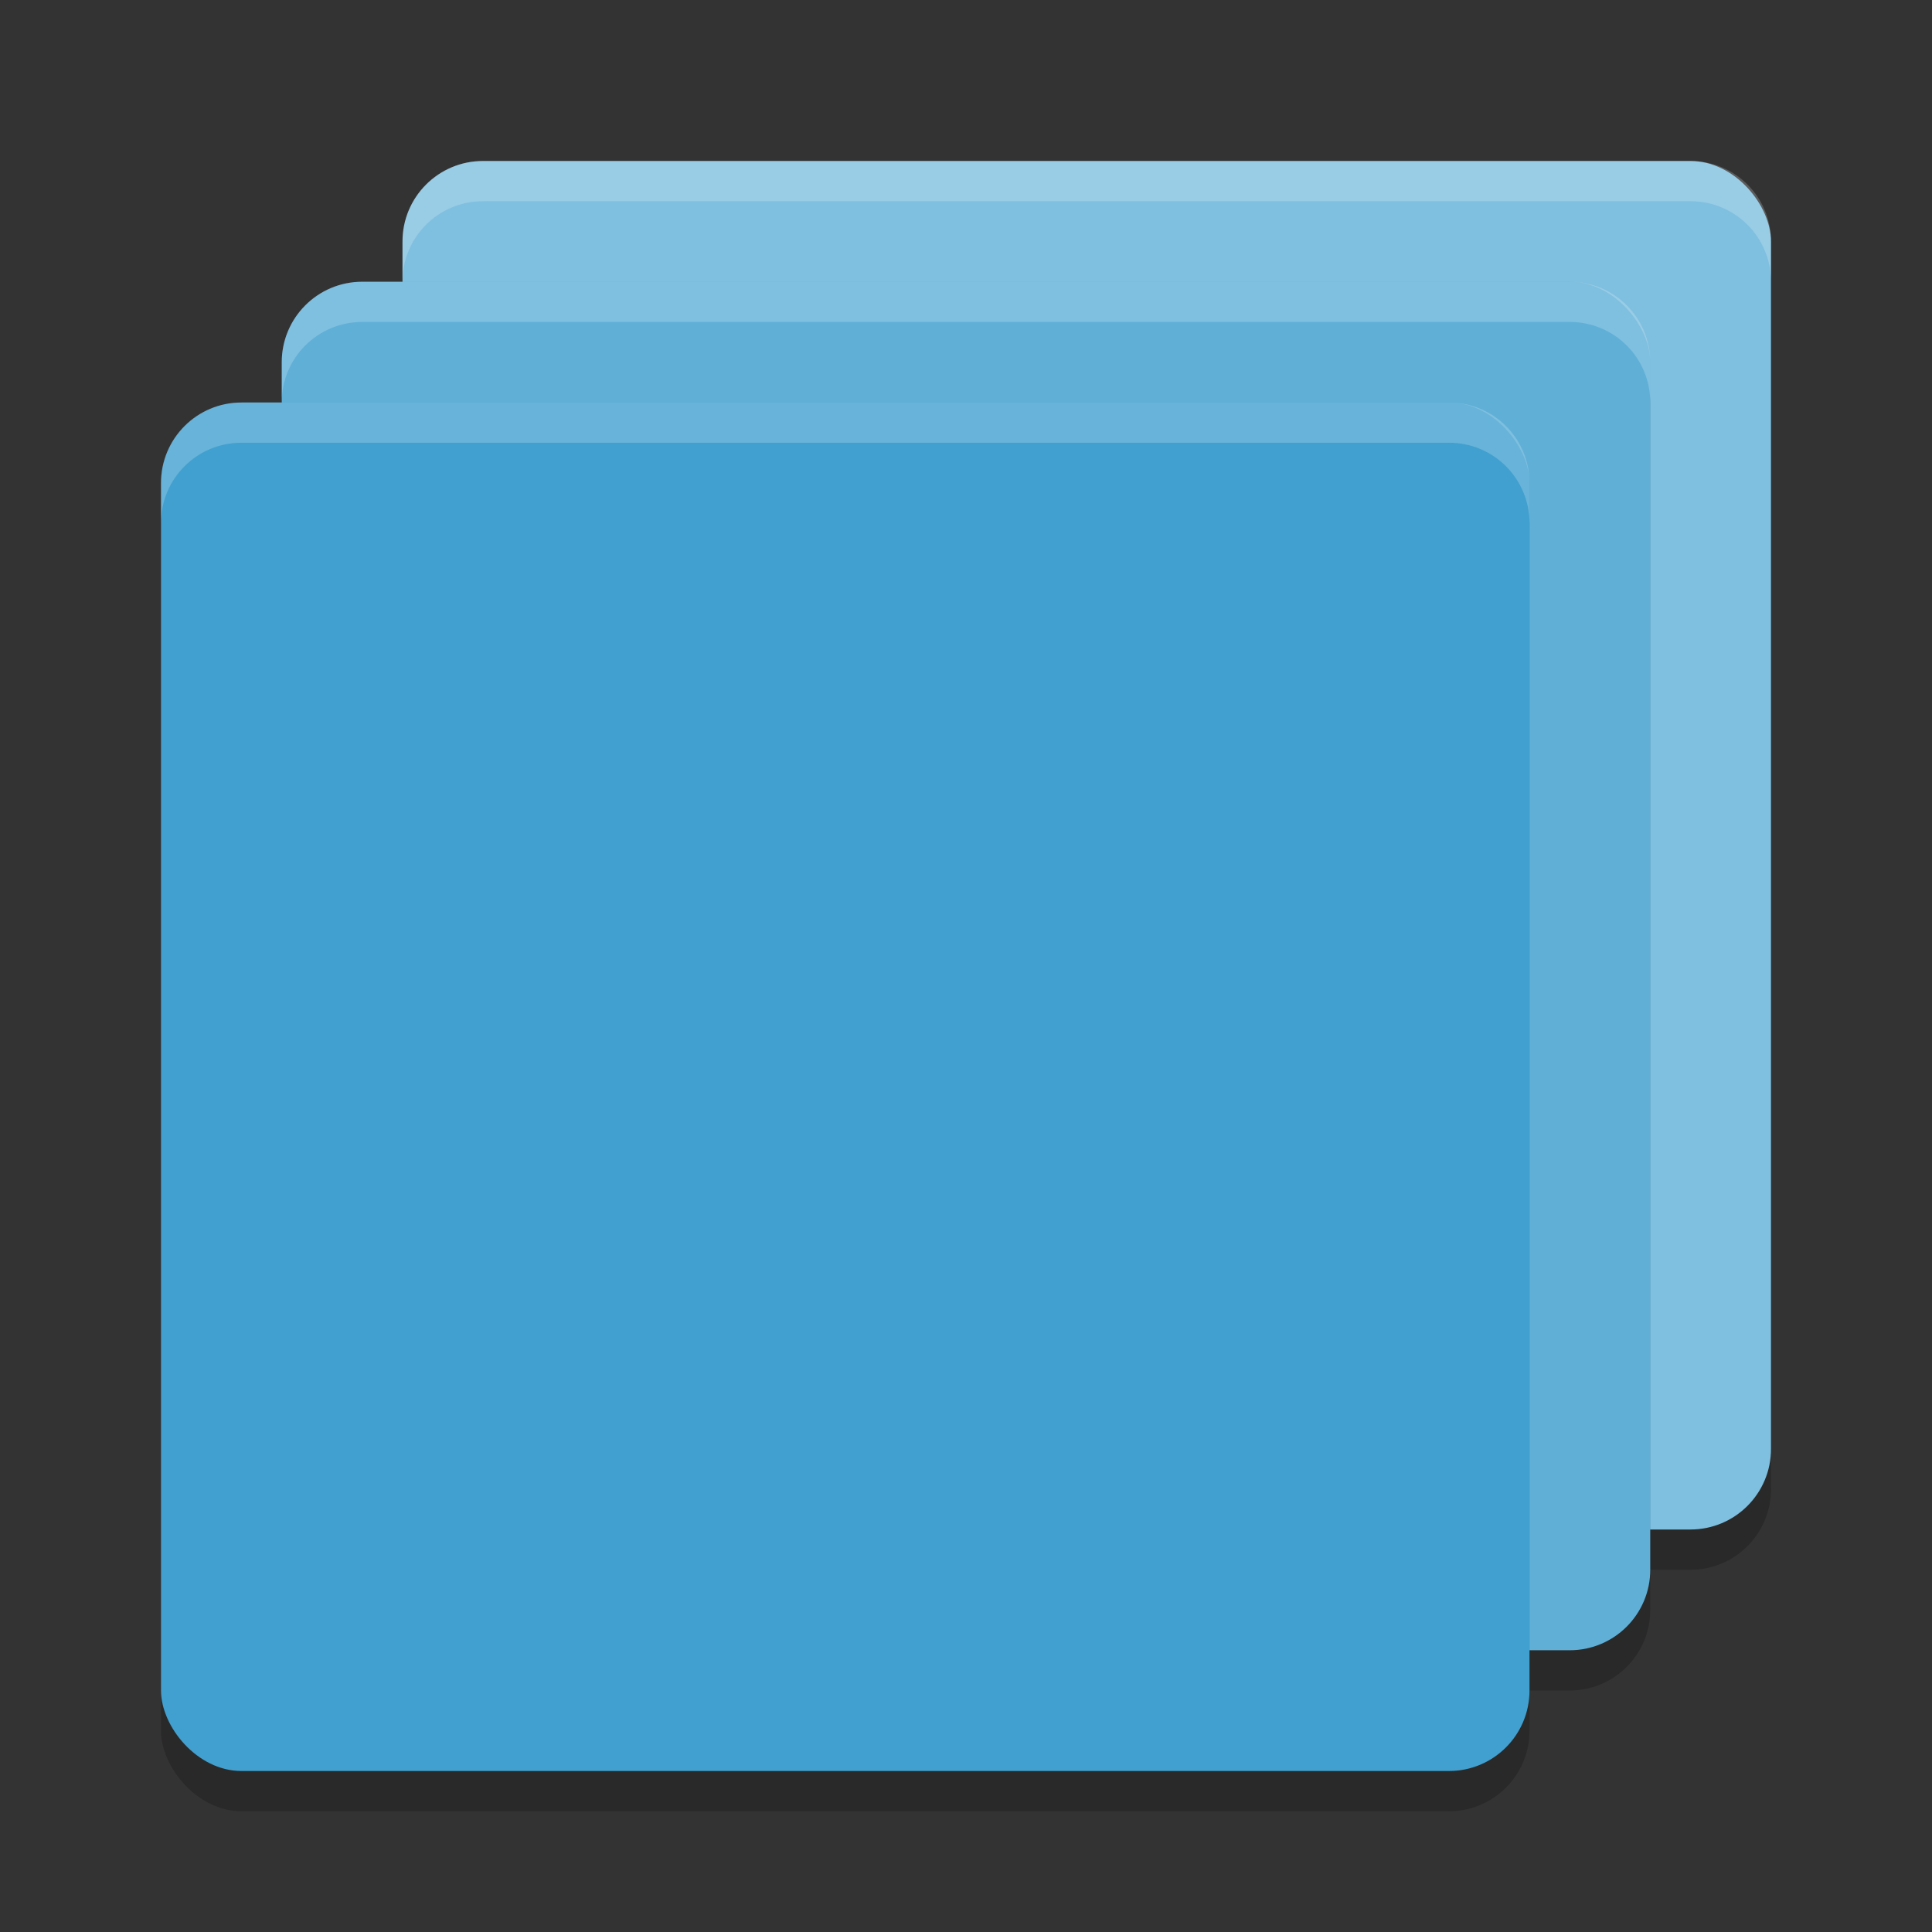 <?xml version="1.0" encoding="UTF-8" standalone="no"?>
<svg
   xmlns:dc="http://purl.org/dc/elements/1.1/"
   xmlns:cc="http://creativecommons.org/ns#"
   xmlns:rdf="http://www.w3.org/1999/02/22-rdf-syntax-ns#"
   xmlns:svg="http://www.w3.org/2000/svg"
   xmlns="http://www.w3.org/2000/svg"
   xmlns:sodipodi="http://sodipodi.sourceforge.net/DTD/sodipodi-0.dtd"
   xmlns:inkscape="http://www.inkscape.org/namespaces/inkscape"
   width="48"
   height="48"
   version="1.1"
   id="svg20"
   sodipodi:docname="bootstrap-studio.svg"
   inkscape:version="0.92.5 (2060ec1f9f, 2020-04-08)">
  <rect width="100%" height="100%" fill="#333333" stroke="none"/>
  <defs
     id="defs24" />
  <sodipodi:namedview
     pagecolor="#ffffff"
     bordercolor="#5cadd6"
     borderopacity="1"
     objecttolerance="10"
     gridtolerance="10"
     guidetolerance="10"
     inkscape:pageopacity="0"
     inkscape:pageshadow="2"
     inkscape:window-width="783"
     inkscape:window-height="480"
     id="namedview22"
     showgrid="false"
     inkscape:zoom="4.9166667"
     inkscape:cx="24"
     inkscape:cy="24"
     inkscape:window-x="0"
     inkscape:window-y="28"
     inkscape:window-maximized="0"
     inkscape:current-layer="svg20" />
  <rect
     style="opacity:0.2"
     width="34"
     height="34"
     x="10"
     y="5"
     rx="2"
     ry="2"
     id="rect2" />
  <rect
     style="fill:#7fbfdf;fill-opacity:1"
     width="34"
     height="34"
     x="10"
     y="4"
     rx="2"
     ry="2"
     id="rect4" />
  <rect
     style="opacity:0.2"
     width="34"
     height="34"
     x="7"
     y="8"
     rx="2"
     ry="2"
     id="rect6" />
  <rect
     style="fill:#5fafd7;fill-opacity:1"
     width="34"
     height="34"
     x="7"
     y="7"
     rx="2"
     ry="2"
     id="rect8" />
  <rect
     style="opacity:0.2"
     width="34"
     height="34"
     x="4"
     y="11"
     rx="2"
     ry="2"
     id="rect10" />
  <rect
     style="fill:#41a0cf;fill-opacity:1"
     width="34"
     height="34"
     x="4"
     y="10"
     rx="2"
     ry="2"
     id="rect12" />
  <path
     style="opacity:0.2;fill:#ffffff"
     d="M 12 4 C 10.892 4 10 4.892 10 6 L 10 7 C 10 5.892 10.892 5 12 5 L 42 5 C 43.108 5 44 5.892 44 7 L 44 6 C 44 4.892 43.108 4 42 4 L 12 4 z"
     id="path14" />
  <path
     style="opacity:0.2;fill:#ffffff"
     d="M 9 7 C 7.892 7 7 7.892 7 9 L 7 10 C 7 8.892 7.892 8 9 8 L 39 8 C 40.108 8 41 8.892 41 10 L 41 9 C 41 7.892 40.108 7 39 7 L 9 7 z"
     id="path16" />
  <path
     style="opacity:0.2;fill:#ffffff"
     d="M 6 10 C 4.892 10 4 10.892 4 12 L 4 13 C 4 11.892 4.892 11 6 11 L 36 11 C 37.108 11 38 11.892 38 13 L 38 12 C 38 10.892 37.108 10 36 10 L 6 10 z"
     id="path18" />
</svg>
